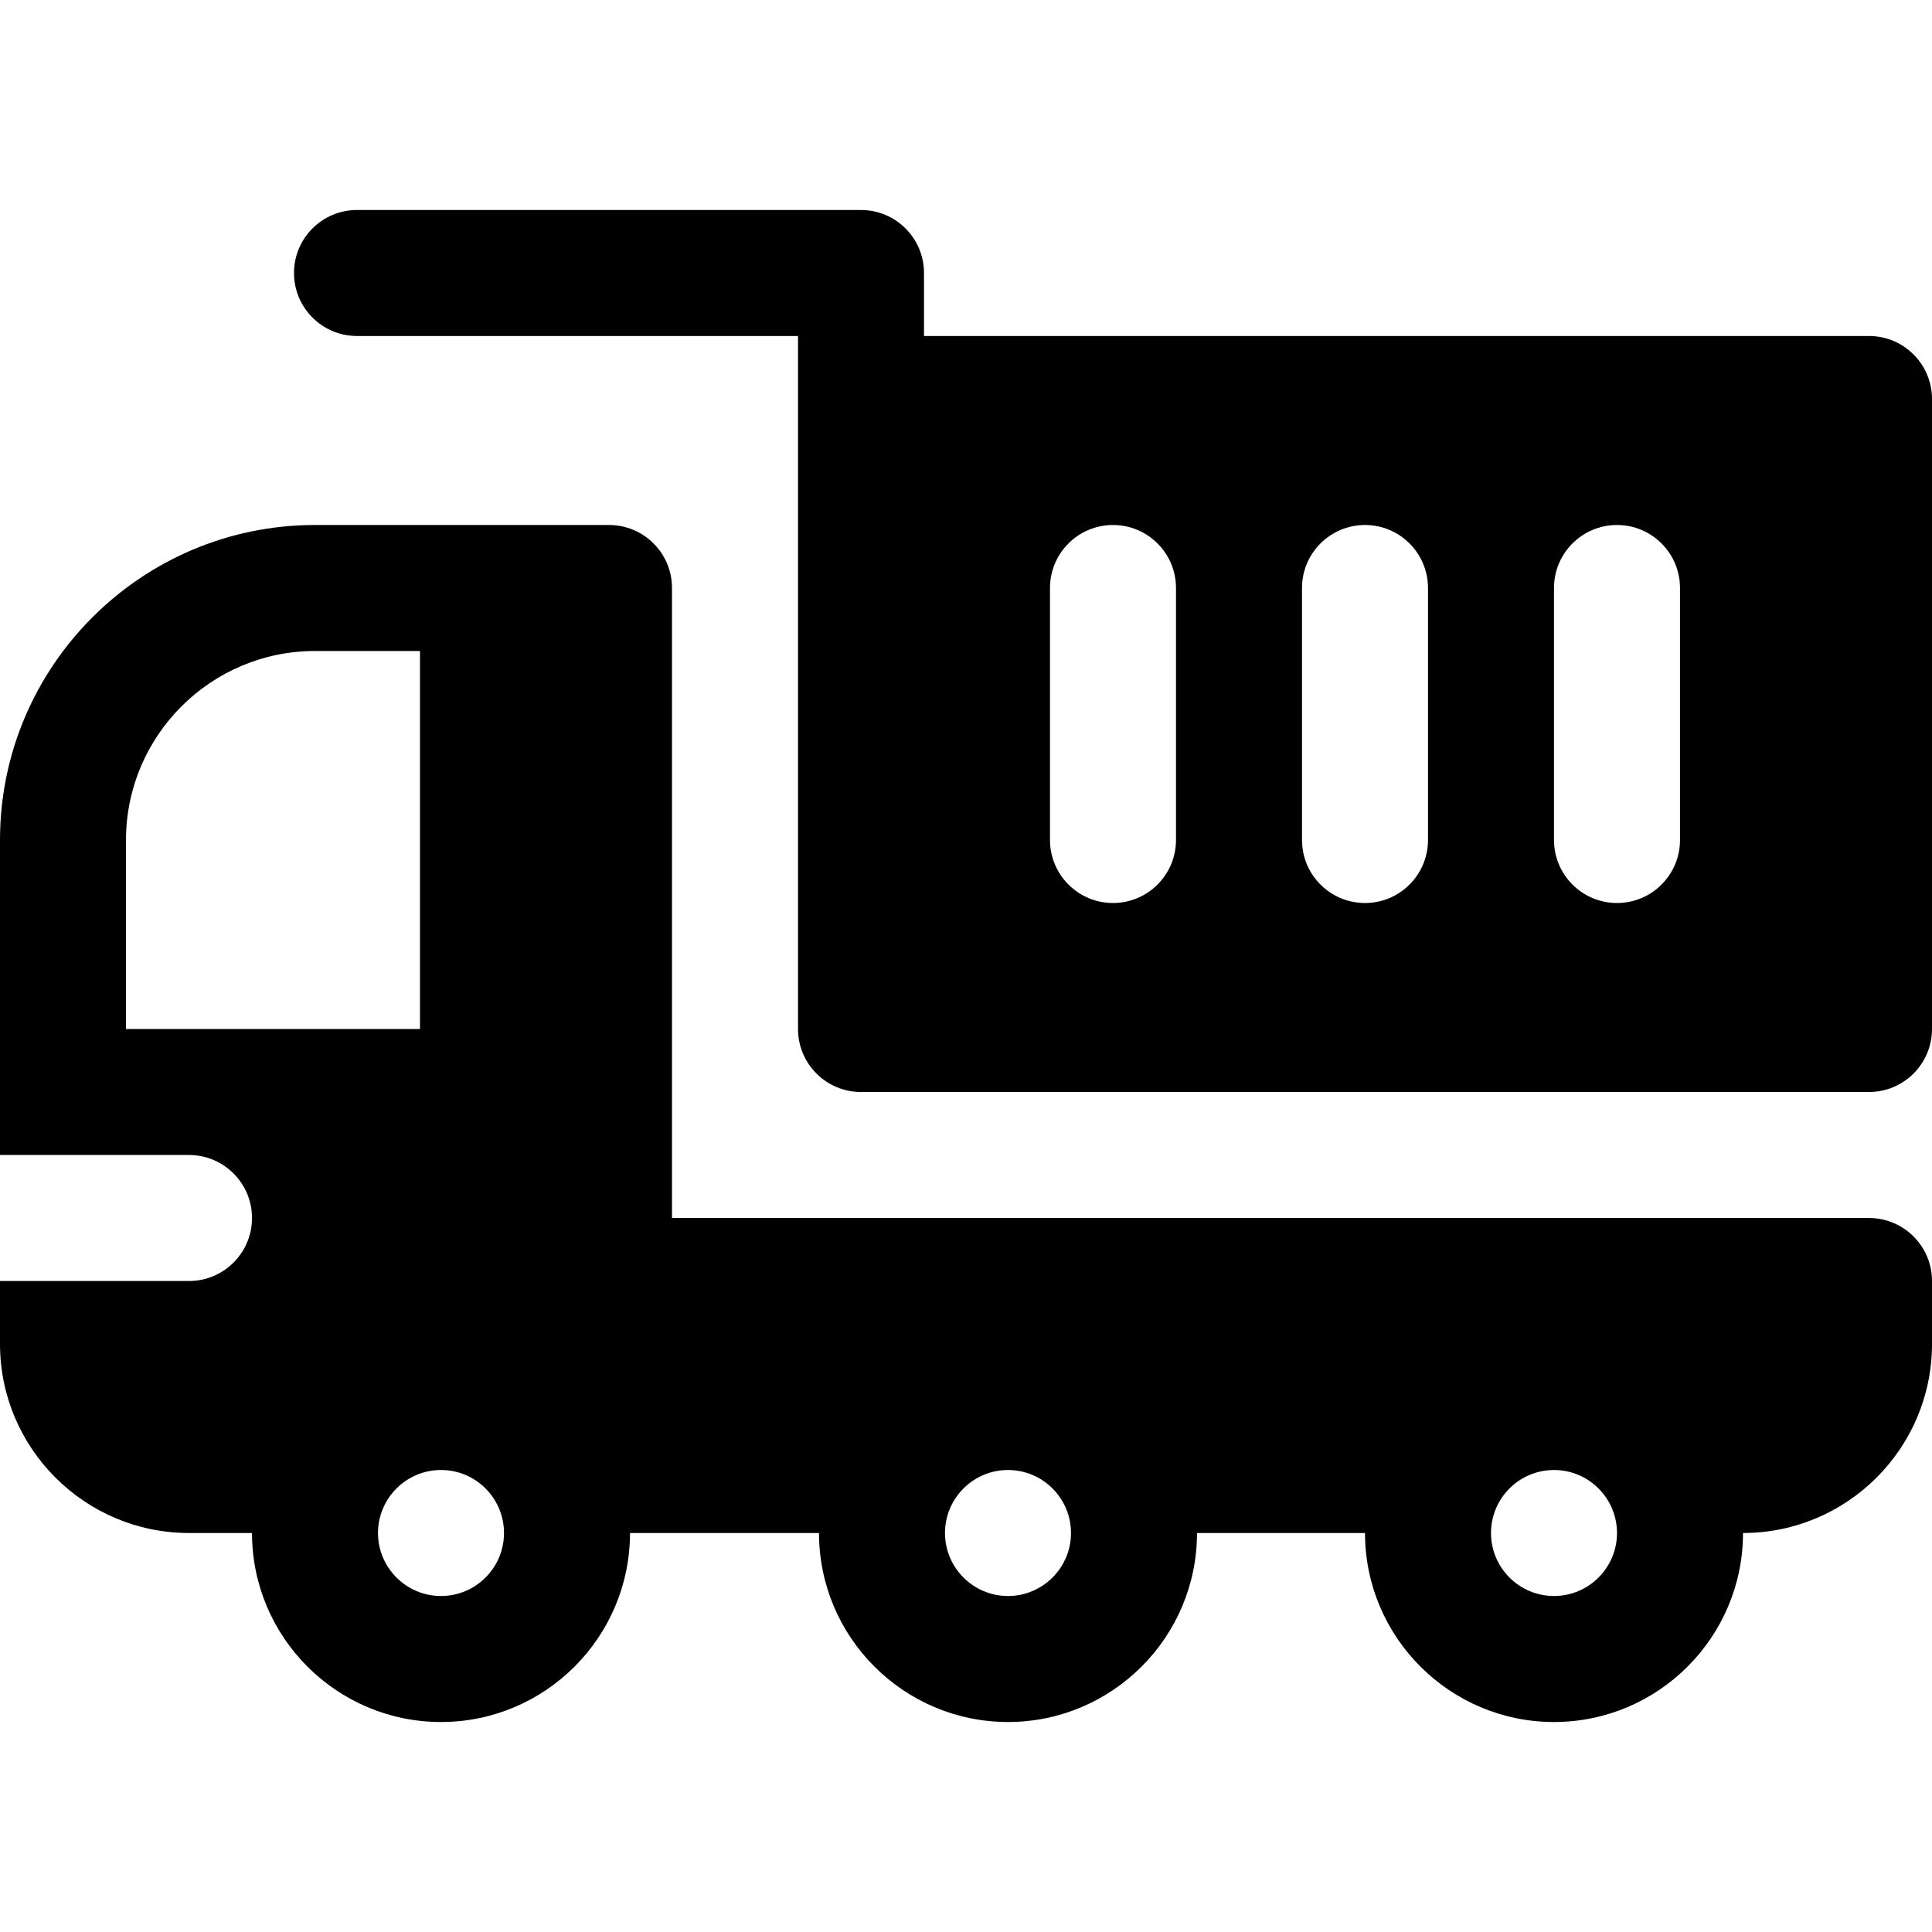 <?xml version="1.0" encoding="iso-8859-1"?>
<!-- Generator: Adobe Illustrator 19.0.0, SVG Export Plug-In . SVG Version: 6.00 Build 0)  -->
<svg xmlns="http://www.w3.org/2000/svg" xmlns:xlink="http://www.w3.org/1999/xlink" version="1.1" id="Layer_1" x="0px" y="0px" viewBox="0 0 512 512" style="enable-background:new 0 0 512 512;" xml:space="preserve">
<g>
	<g>
		<path d="M495.304,89.043H244.87V72.348c0-9.217-7.479-16.696-16.696-16.696H94.609c-9.217,0-16.696,7.479-16.696,16.696    s7.479,16.696,16.696,16.696h116.87c0,230.731,0,153.649,0,183.652c0,9.217,7.479,16.696,16.696,16.696h267.13    c9.217,0,16.696-7.479,16.696-16.696V105.739C512,96.522,504.521,89.043,495.304,89.043z M311.652,222.609    c0,9.217-7.479,16.696-16.696,16.696c-9.217,0-16.696-7.479-16.696-16.696v-66.783c0-9.217,7.479-16.696,16.696-16.696    c9.217,0,16.696,7.479,16.696,16.696V222.609z M378.435,222.609c0,9.217-7.479,16.696-16.696,16.696s-16.696-7.479-16.696-16.696    v-66.783c0-9.217,7.479-16.696,16.696-16.696s16.696,7.479,16.696,16.696V222.609z M445.217,222.609    c0,9.217-7.479,16.696-16.696,16.696s-16.696-7.479-16.696-16.696v-66.783c0-9.217,7.479-16.696,16.696-16.696    s16.696,7.479,16.696,16.696V222.609z"/>
	</g>
</g>
<g>
	<g>
		<path d="M495.304,322.783h-0.158c-168.984,0-151.974,0-317.059,0V155.826c0-9.223-7.479-16.696-16.696-16.696H83.478    C37.446,139.13,0,176.577,0,222.609v83.478h50.087c9.217,0,16.696,7.473,16.696,16.696c0,9.223-7.479,16.696-16.696,16.696H0    v16.696c0,27.619,22.468,50.087,50.087,50.087h16.696c0,27.619,22.468,50.087,50.087,50.087c27.619,0,50.087-22.468,50.087-50.087    h50.087c0,27.619,22.468,50.087,50.087,50.087c27.619,0,50.087-22.468,50.087-50.087h44.522c0,27.619,22.468,50.087,50.087,50.087    c27.619,0,50.087-22.468,50.087-50.087c27.619,0,50.087-22.468,50.087-50.087v-16.696    C512,330.256,504.521,322.783,495.304,322.783z M33.391,272.696v-50.087c0-27.619,22.468-50.087,50.087-50.087h27.826v100.174    H33.391z M116.87,422.957c-9.206,0-16.696-7.49-16.696-16.696s7.49-16.696,16.696-16.696s16.696,7.49,16.696,16.696    S126.076,422.957,116.87,422.957z M267.13,422.957c-9.206,0-16.696-7.49-16.696-16.696s7.49-16.696,16.696-16.696    s16.696,7.49,16.696,16.696S276.336,422.957,267.13,422.957z M411.826,422.957c-9.206,0-16.696-7.49-16.696-16.696    s7.49-16.696,16.696-16.696c9.206,0,16.696,7.49,16.696,16.696S421.032,422.957,411.826,422.957z"/>
	</g>
</g>
<g>
</g>
<g>
</g>
<g>
</g>
<g>
</g>
<g>
</g>
<g>
</g>
<g>
</g>
<g>
</g>
<g>
</g>
<g>
</g>
<g>
</g>
<g>
</g>
<g>
</g>
<g>
</g>
<g>
</g>
</svg>
